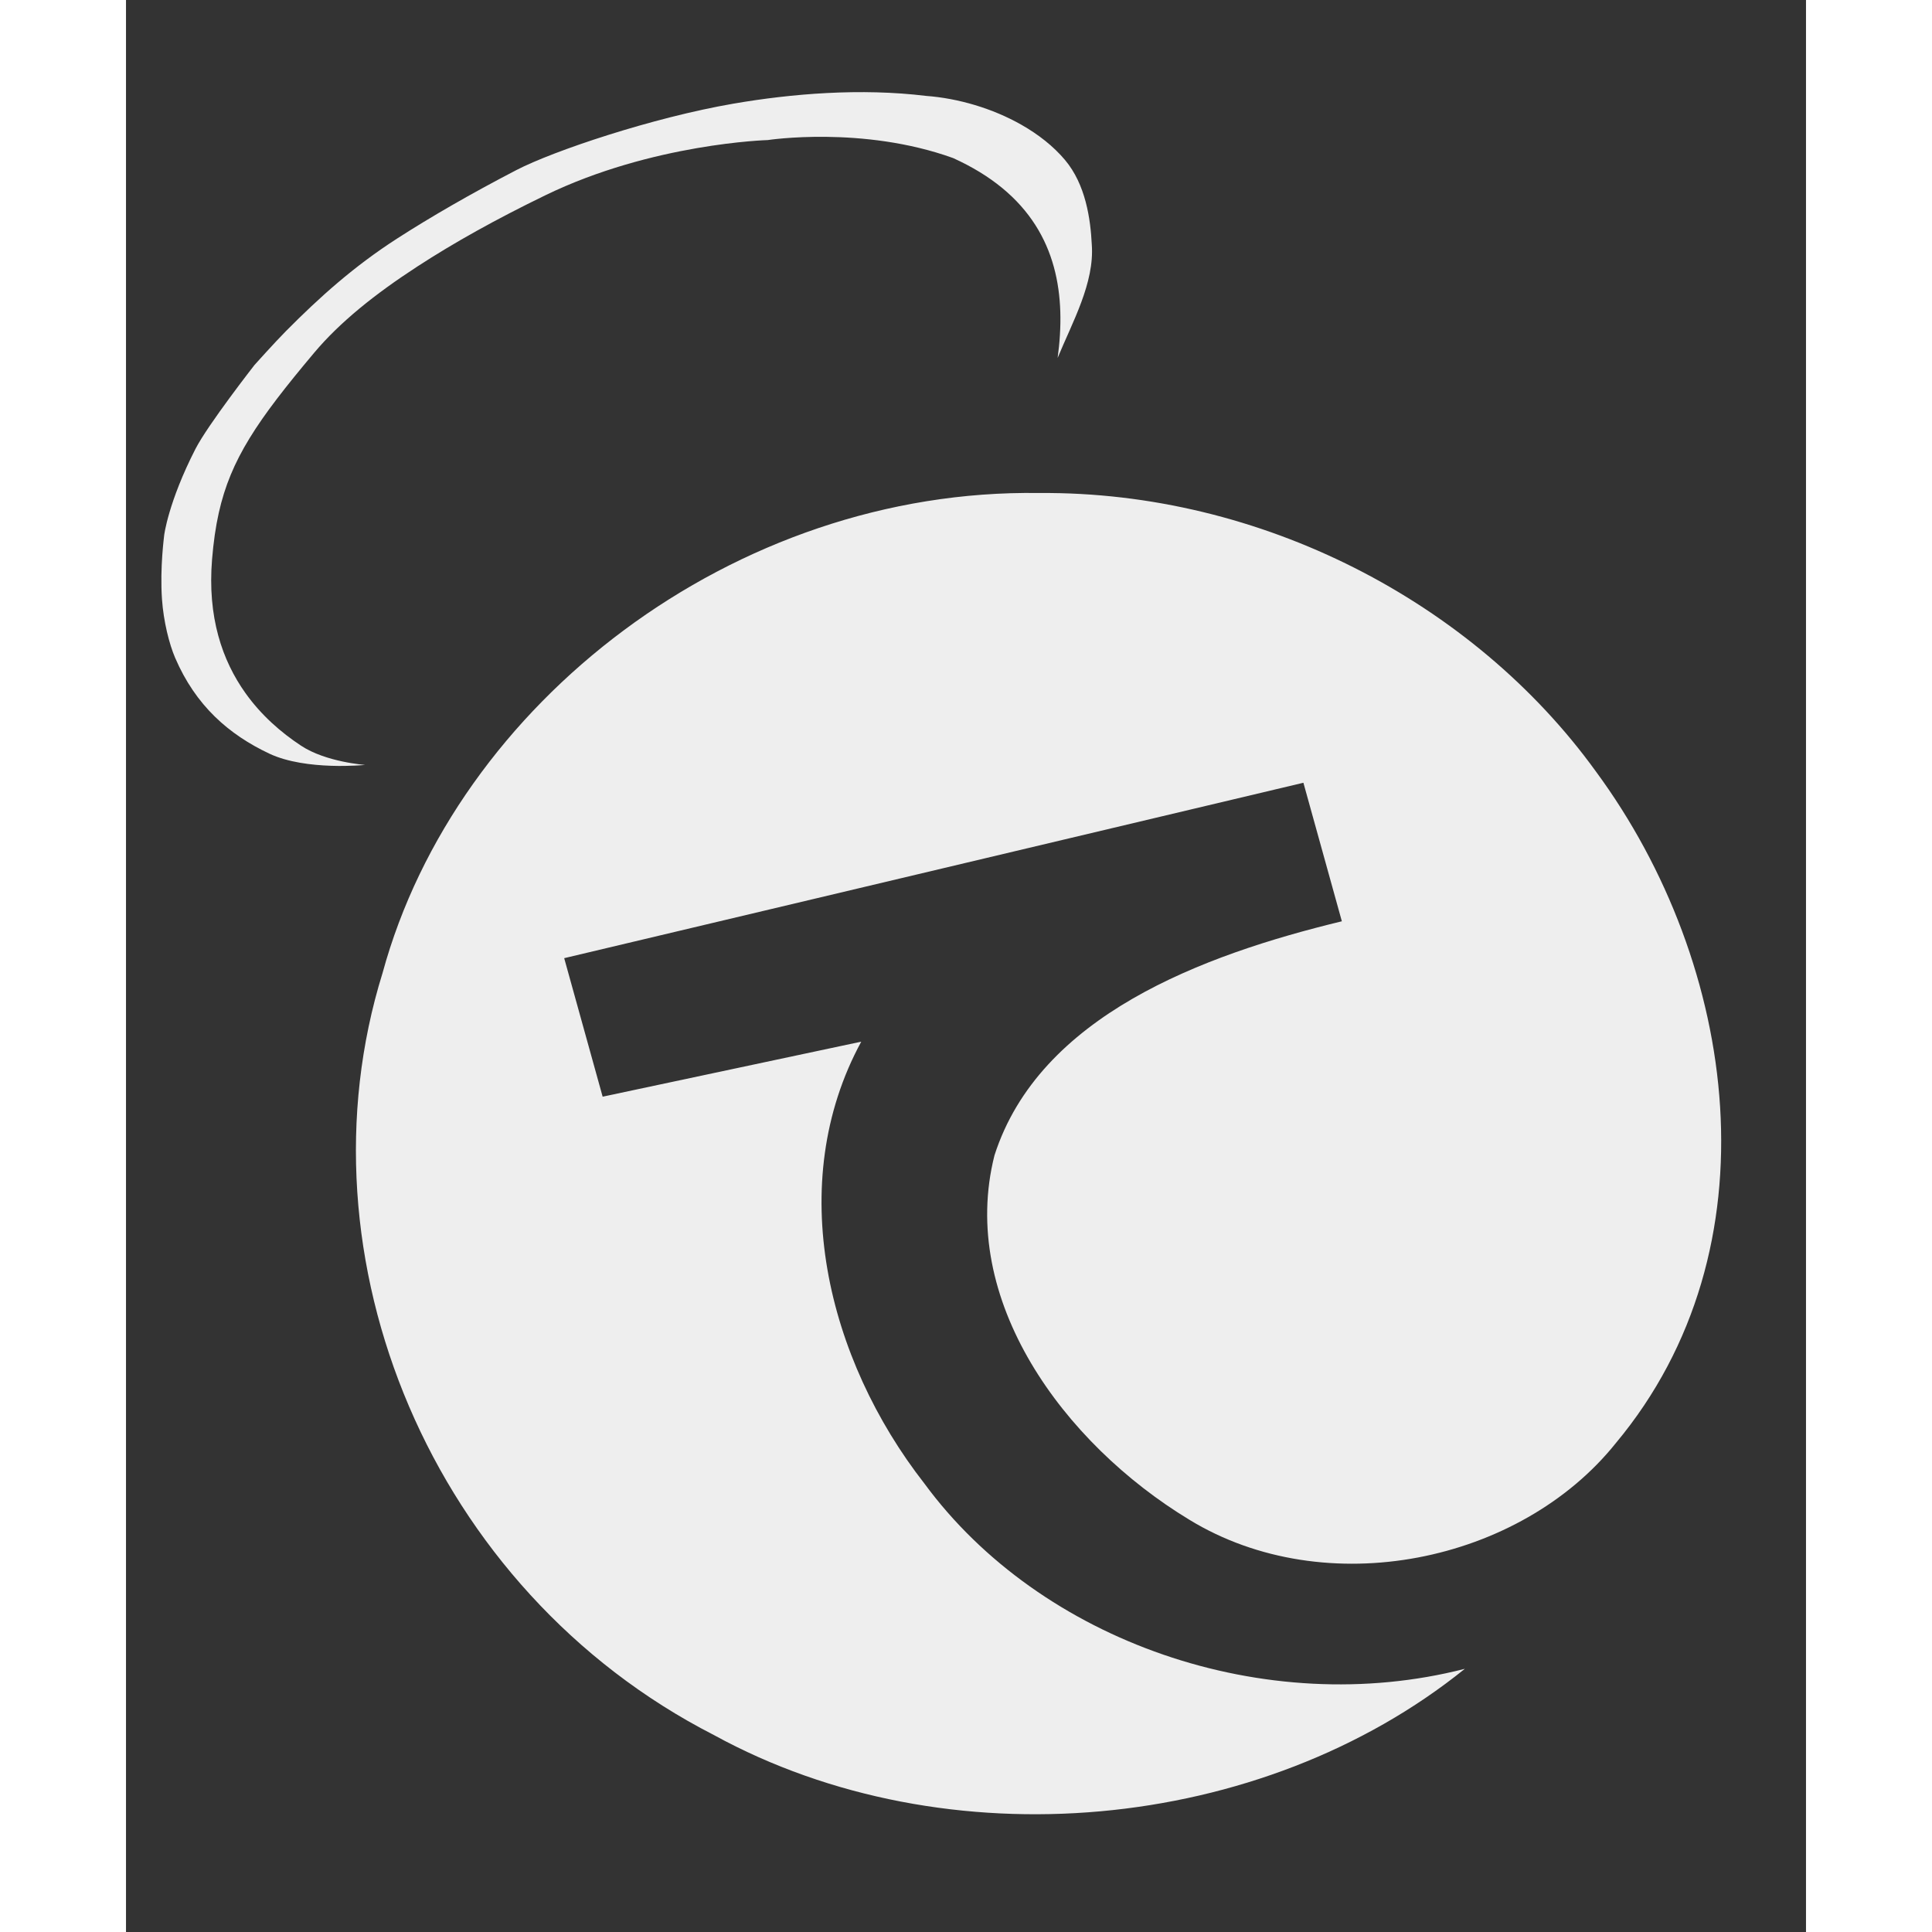 <?xml version="1.0" encoding="UTF-8" standalone="no"?>
<!-- Generator: Adobe Adobe Illustrator 24.2.0, SVG Export Plug-In . SVG Version: 6.00 Build 0)  -->
<svg
version="1.1"
viewBox="0 0 200 230"
xml:space="preserve"
width="48"
height="48"
xmlns="http://www.w3.org/2000/svg"><rect x="0" y="0" width="200" height="230" fill="#333333" stroke="none"/><defs
   id="defs111" />
<style
        type="text/css"
        id="style2">
	.st0{fill:#EEEEEE;stroke:#EEEEEE;stroke-width:20;stroke-miterlimit:10;}
	.st1{fill:#EEEEEE;stroke:#EEEEEE;stroke-width:10;stroke-miterlimit:10;}
	.st2{stroke:#EEEEEE;stroke-width:15;stroke-miterlimit:10;}
	.st3{fill:none;stroke:#EEEEEE;stroke-width:66;stroke-miterlimit:10;}
	.st4{fill:none;stroke:#EEEEEE;stroke-width:34;stroke-miterlimit:10;}
	.st5{fill:#EEEEEE;}
	.st6{fill:none;stroke:#EEEEEE;stroke-width:0;stroke-linecap:round;stroke-linejoin:round;}
	.st7{fill:none;stroke:#EEEEEE;stroke-miterlimit:10;}
	@media(prefers-color-scheme: dark) {
		path {
			fill: white;
		}
	}
</style>
<path
    id="path106"
    d="M114.976 29.13C114.824 26.08 114.257 21.971 111.774 19.03C110.398 17.4 108.606 15.995 106.588 14.849C103.153 12.899 99.063 11.7 95.26 11.418C87.468 10.467 79.251 11.144 72.284 12.345C62.69 13.998 50.875 17.963 46.474 20.247C41.094 23.039 36.233 25.847 32.265 28.405C27.137 31.711 23.077 35.347 19.047 39.412C17.7 40.771 15.3 43.448 15.3 43.448C15.3 43.448 9.747 50.558 8.268 53.445C5.012 59.803 4.529 63.779 4.538 63.775C4.554 63.767 4.021 67.509 4.284 71.332C4.466 73.986 5.152 76.686 5.844 78.299C8.291 84.006 12.248 87.451 17.066 89.72C21.449 91.785 28.47 91.061 28.47 91.061C28.47 91.061 23.79 90.731 20.834 88.768C18.442 87.192 16.101 85.148 14.222 82.513C11.447 78.623 9.681 73.444 10.246 66.586C10.413 64.555 10.668 62.742 11.046 61.051C12.468 54.689 15.631 50.047 22.415 41.979C25.468 38.348 29.654 34.994 34.696 31.719C39.047 28.892 43.993 26.127 49.906 23.255C62.671 17.053 76.397 16.675 76.397 16.675C76.397 16.675 87.703 14.938 98.46 18.815C100.767 19.859 102.694 21.053 104.294 22.367C110.902 27.795 111.911 35.262 110.908 42.614C112.664 38.352 115.306 33.682 114.976 29.13ZM108.713 58.692C72.4 58.147 39.305 83.706 30.543 115.831C20.015 149.701 36.335 189.323 69.983 206.55C97.714 221.745 135.182 218.198 159.386 198.668C135.636 204.76 108.881 195.436 95.053 176.617C83.475 161.795 78.329 140.948 87.53 124.008C77.268 126.192 67.006 128.374 56.744 130.558C55.218 125.061 53.692 119.564 52.166 114.067L126.632 96.397L140.167 93.185C141.694 98.682 143.219 104.18 144.745 109.677C128.137 113.696 108.736 120.921 103.391 137.538C99.051 154.709 111.569 171.812 126.572 180.911C142.825 190.851 165.983 186.032 177.37 171.787C196.658 148.675 191.961 114.872 174.975 91.824C160.404 71.66 135.108 58.48 108.713 58.692Z" fill="#EEEEEE"/>
</svg>